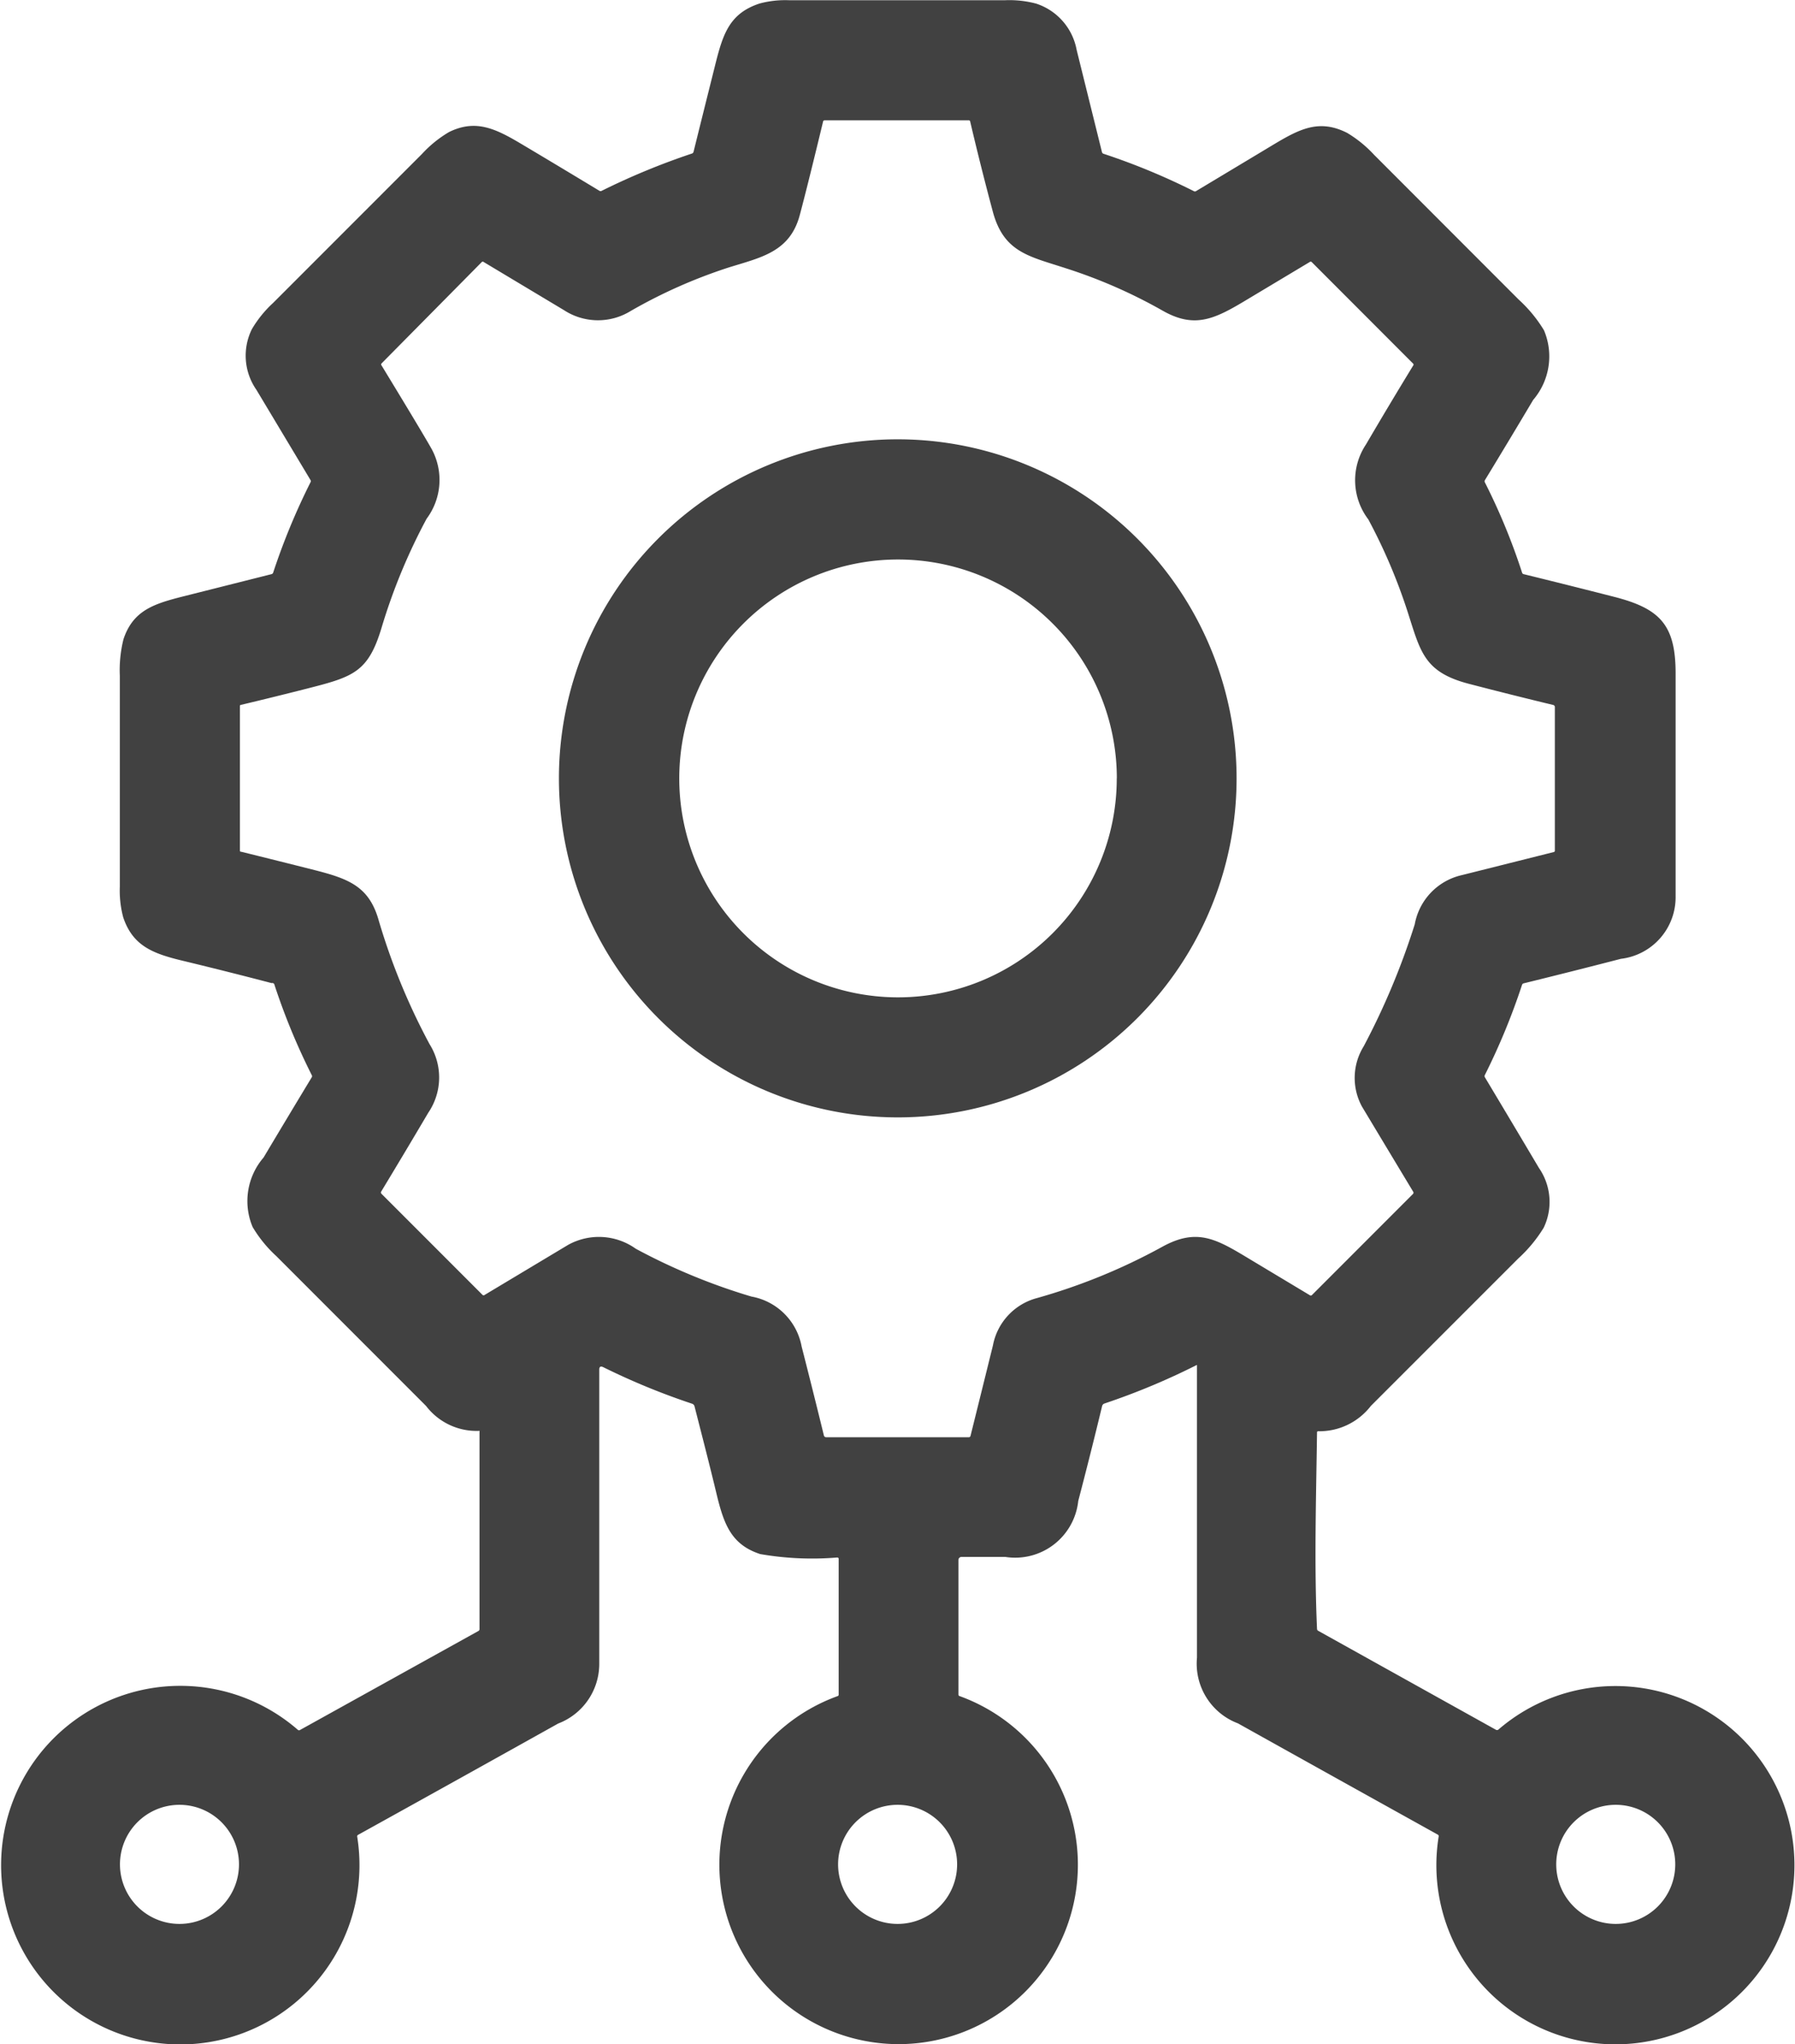 <svg xmlns="http://www.w3.org/2000/svg" width="24.613" height="28.013" viewBox="0 0 24.613 28.013">
  <g id="Group_46465" data-name="Group 46465" transform="translate(-9732.968 2246.52)">
    <path id="Path_42249" data-name="Path 42249" d="M531.693,200.952q-.6-.157-1.193-.3c-.422-.1-.707-.2-.842-.6a1.411,1.411,0,0,1-.047-.42q0-1.446,0-2.892a1.752,1.752,0,0,1,.05-.5c.133-.4.423-.488.838-.592l1.191-.3a.032.032,0,0,0,.024-.022,9.091,9.091,0,0,1,.512-1.238.029.029,0,0,0,0-.029l-.742-1.237a.819.819,0,0,1-.062-.832,1.571,1.571,0,0,1,.291-.359l2.042-2.042a1.616,1.616,0,0,1,.371-.3c.362-.177.631-.05.983.159s.72.43,1.079.647a.029.029,0,0,0,.03,0,9.683,9.683,0,0,1,1.238-.511.033.033,0,0,0,.022-.024q.131-.529.263-1.055c.124-.494.184-.827.643-.977a1.352,1.352,0,0,1,.4-.045q1.484,0,2.967,0a1.429,1.429,0,0,1,.423.046.824.824,0,0,1,.557.635l.347,1.4a.031.031,0,0,0,.021.023,9.132,9.132,0,0,1,1.238.512.03.03,0,0,0,.031,0l.913-.548c.439-.262.726-.469,1.159-.25a1.662,1.662,0,0,1,.369.3l1.983,1.984a1.9,1.9,0,0,1,.347.421.917.917,0,0,1-.148.954q-.329.553-.662,1.1a.03.03,0,0,0,0,.031,8.611,8.611,0,0,1,.51,1.237.028.028,0,0,0,.022.02q.62.152,1.238.31c.63.161.845.384.845,1.05q0,1.528,0,3.056a.85.85,0,0,1-.75.855q-.665.172-1.333.336a.03.03,0,0,0-.023.021,9.089,9.089,0,0,1-.51,1.236.028.028,0,0,0,0,.029q.374.624.742,1.244a.817.817,0,0,1,.065.819,1.932,1.932,0,0,1-.348.421l-2.022,2.021a.892.892,0,0,1-.721.347.015.015,0,0,0-.017.017c-.012.891-.04,1.8,0,2.691a.031.031,0,0,0,.017.027l2.433,1.354a.032.032,0,0,0,.036,0,2.455,2.455,0,1,1-.818,1.465.024.024,0,0,0-.013-.027q-1.371-.761-2.739-1.524a.874.874,0,0,1-.562-.9q0-2,0-4a.009.009,0,0,0,0-.008.009.009,0,0,0-.009,0,9.572,9.572,0,0,1-1.26.525.049.049,0,0,0-.032.035q-.157.652-.327,1.3a.87.87,0,0,1-1,.767q-.3,0-.6,0a.042.042,0,0,0-.043.042V210.7a.022.022,0,0,0,.016.022,2.458,2.458,0,1,1-1.672,0,.02.02,0,0,0,.014-.02v-1.858a.019.019,0,0,0-.021-.021,4.155,4.155,0,0,1-1.055-.047c-.4-.13-.5-.414-.6-.83s-.2-.8-.3-1.192a.051.051,0,0,0-.036-.039,9.559,9.559,0,0,1-1.216-.5q-.055-.027-.055.034,0,2.032,0,4.04a.875.875,0,0,1-.563.809q-1.37.765-2.743,1.525a.023.023,0,0,0-.013.026,2.457,2.457,0,1,1-.812-1.463.025.025,0,0,0,.029,0l2.445-1.356a.028.028,0,0,0,.015-.026V207.1a.015.015,0,0,0,0-.012.016.016,0,0,0-.012,0,.871.871,0,0,1-.721-.342l-2.052-2.052a1.758,1.758,0,0,1-.326-.4.914.914,0,0,1,.15-.952q.33-.553.661-1.1a.028.028,0,0,0,0-.029,8.941,8.941,0,0,1-.511-1.236A.03.03,0,0,0,531.693,200.952Zm-.417-1.8q.507.125,1.013.253c.471.12.745.229.874.695a8.876,8.876,0,0,0,.695,1.688.859.859,0,0,1-.018.941q-.318.539-.643,1.076a.026.026,0,0,0,0,.032l1.388,1.388a.021.021,0,0,0,.028,0l1.145-.686a.871.871,0,0,1,.928.053,8.365,8.365,0,0,0,1.585.655.853.853,0,0,1,.689.685q.157.613.305,1.218a.032.032,0,0,0,.031.025l1.955,0a.024.024,0,0,0,.025-.02q.154-.619.307-1.238a.831.831,0,0,1,.6-.648,8.135,8.135,0,0,0,1.715-.7c.5-.278.765-.1,1.249.191l.78.468a.022.022,0,0,0,.029,0l1.388-1.388a.026.026,0,0,0,0-.032q-.351-.582-.7-1.163a.821.821,0,0,1,.023-.827,9.975,9.975,0,0,0,.7-1.672.846.846,0,0,1,.646-.674l1.26-.316a.018.018,0,0,0,.015-.019v-1.966a.029.029,0,0,0-.024-.031q-.581-.14-1.153-.289c-.616-.16-.665-.438-.841-.985a7.635,7.635,0,0,0-.54-1.269.884.884,0,0,1-.032-1.026q.318-.543.647-1.081a.02.02,0,0,0,0-.027l-1.391-1.392a.021.021,0,0,0-.028,0l-.9.539c-.423.253-.693.371-1.125.122a7,7,0,0,0-1.319-.576c-.5-.164-.849-.215-1-.774q-.165-.615-.311-1.237a.018.018,0,0,0-.02-.016h-1.976a.02.02,0,0,0-.021.017q-.209.867-.32,1.283c-.136.507-.535.579-.976.717a7.032,7.032,0,0,0-1.341.595.854.854,0,0,1-.916-.011l-1.1-.659a.02.02,0,0,0-.027,0L533.2,192.46a.02.02,0,0,0,0,.028q.548.9.683,1.138a.888.888,0,0,1-.065.962,8,8,0,0,0-.617,1.491c-.183.611-.386.675-1.019.836q-.455.116-.914.225a.013.013,0,0,0-.01.013v1.983a.014.014,0,0,0,.013.016Zm-.031,13.876a.816.816,0,1,0-.816.816A.816.816,0,0,0,531.245,213.03Zm9.847,0a.816.816,0,1,0-.816.816A.816.816,0,0,0,541.092,213.03Zm9.847,0a.816.816,0,1,0-.816.816A.816.816,0,0,0,550.939,213.03Z" transform="translate(9205 -2434)" fill="#414141"/>
    <path id="Path_42251" data-name="Path 42251" d="M767.043,372.667a4.646,4.646,0,1,1-4.647-4.647A4.647,4.647,0,0,1,767.043,372.667Zm-1.642,0a3,3,0,1,0-3,3A3,3,0,0,0,765.4,372.667Z" transform="translate(8982.881 -2608.52)" fill="#414141"/>
  </g>
</svg>
